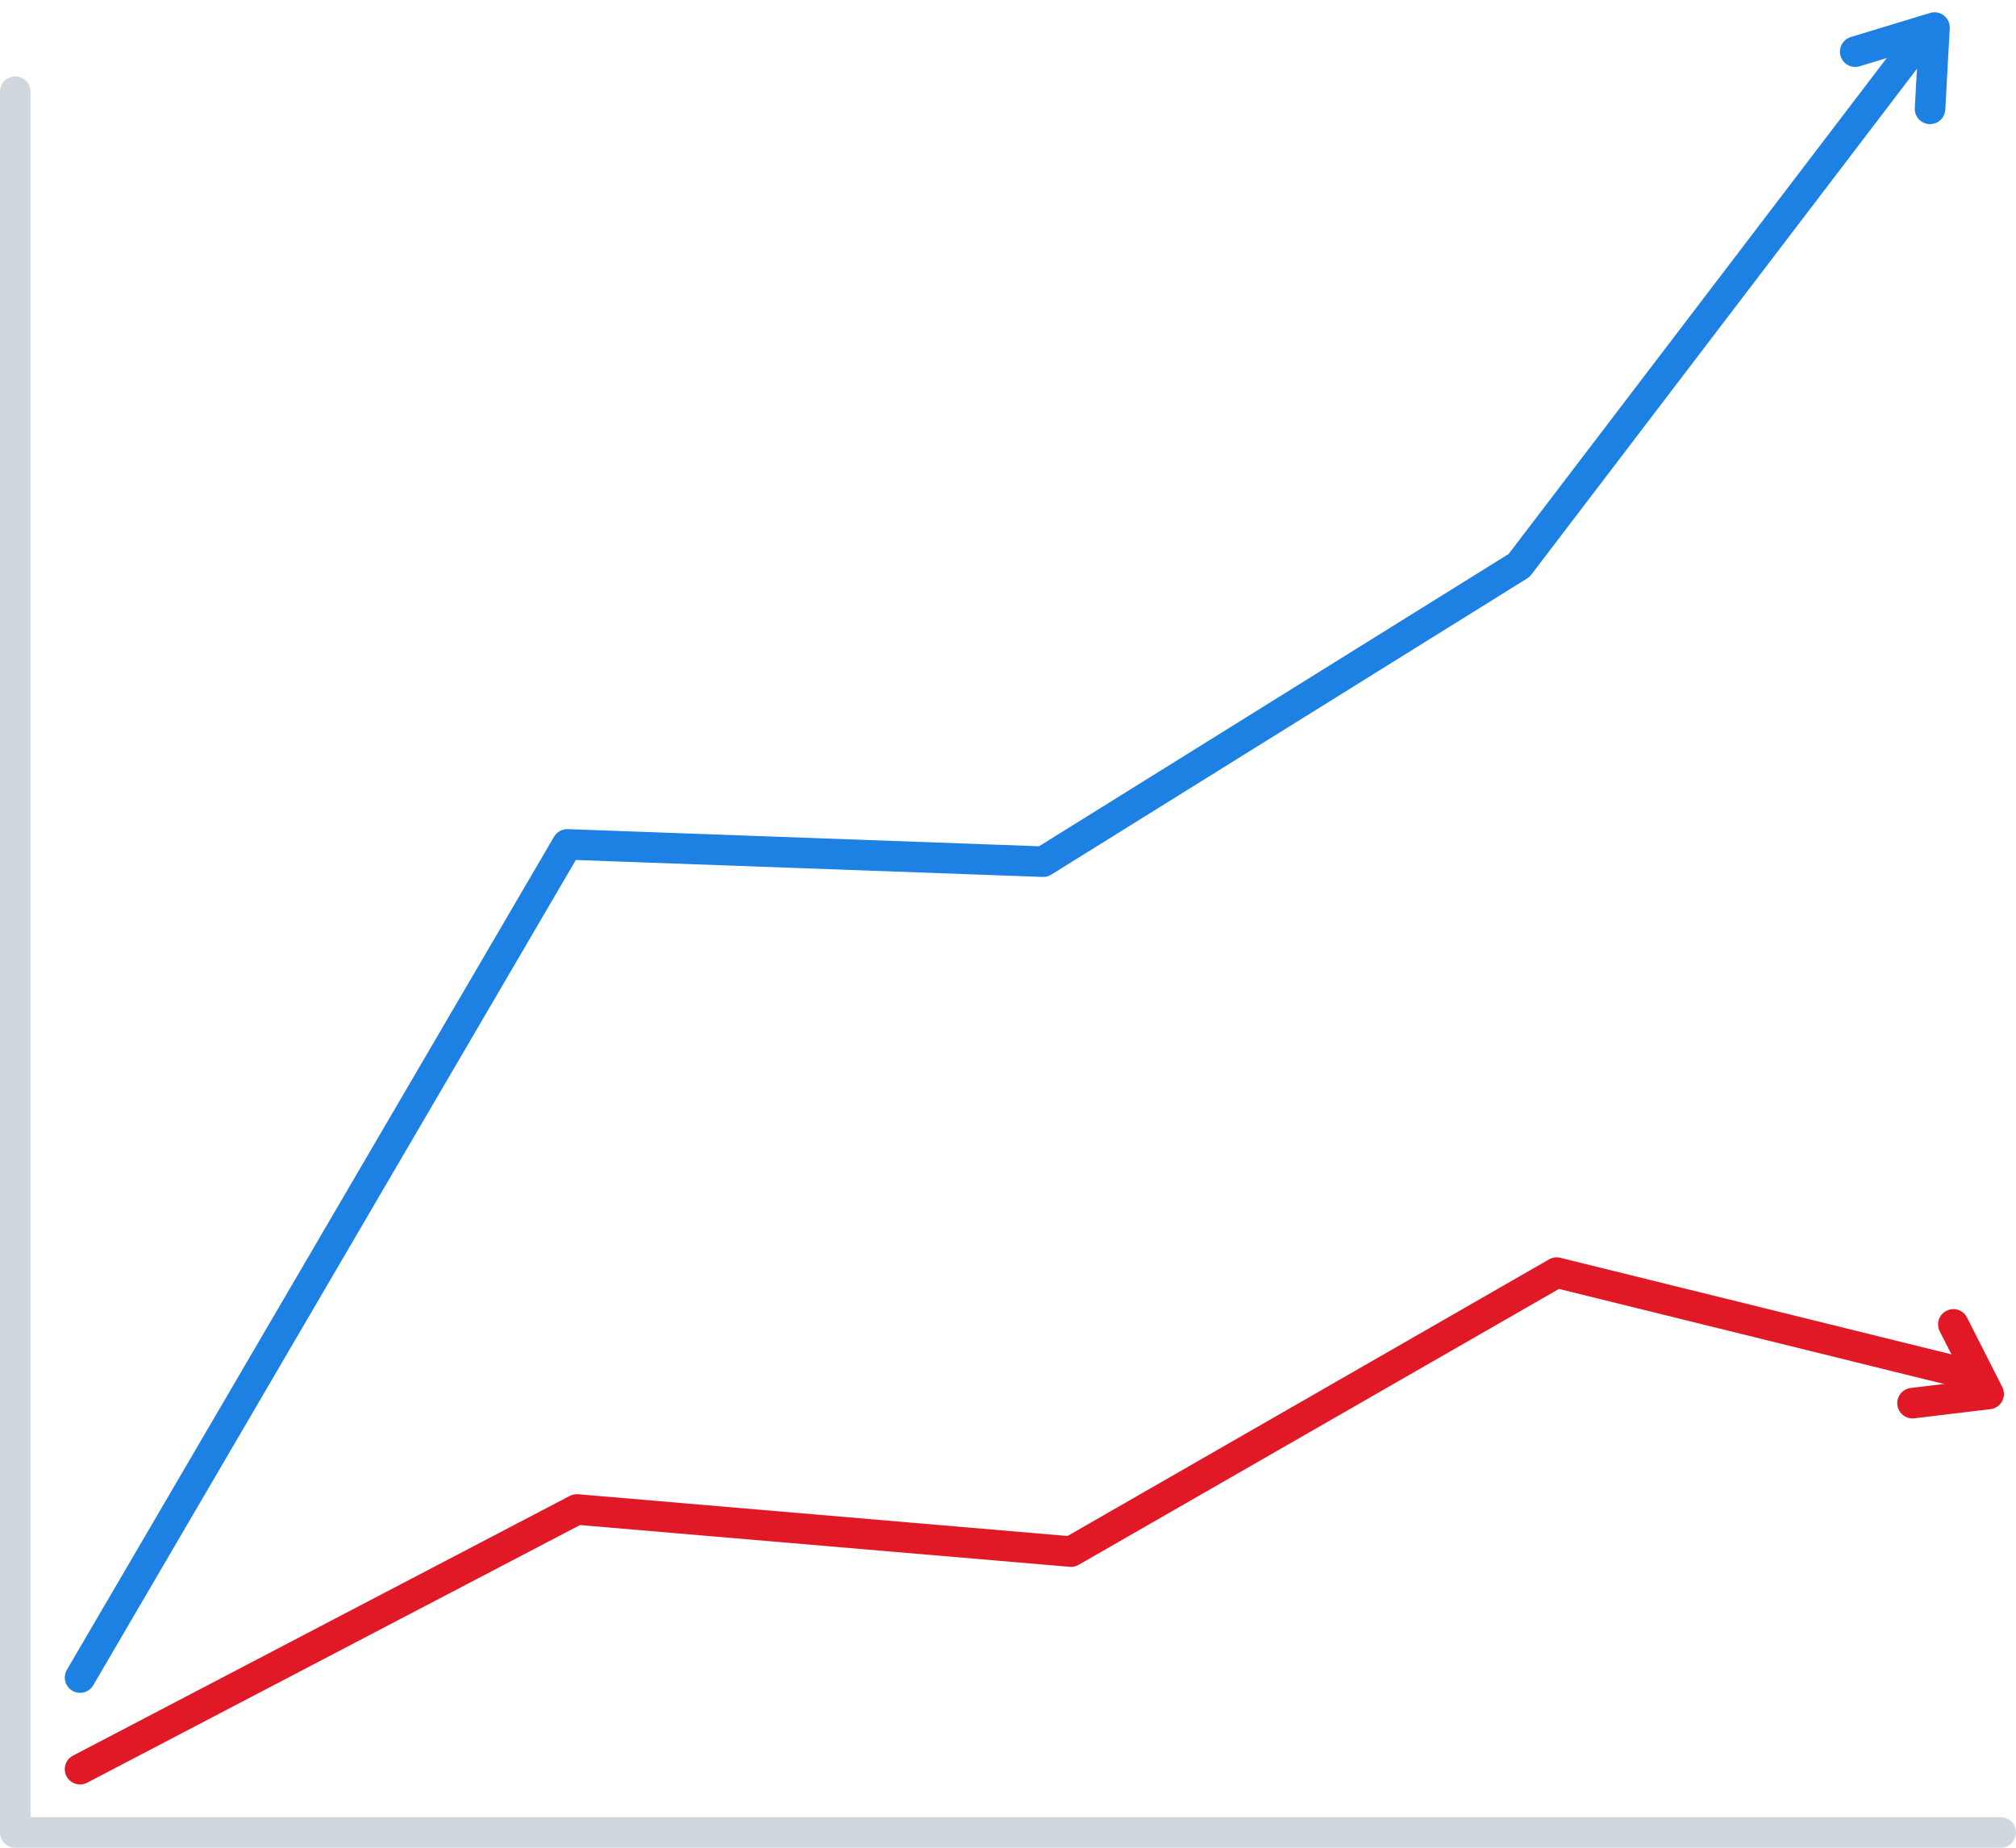 <?xml version="1.0" encoding="UTF-8"?>
<svg width="132px" height="121px" viewBox="0 0 132 121" version="1.1" xmlns="http://www.w3.org/2000/svg" xmlns:xlink="http://www.w3.org/1999/xlink">
    <!-- Generator: Sketch 43.2 (39069) - http://www.bohemiancoding.com/sketch -->
    <title>68</title>
    <desc>Created with Sketch.</desc>
    <defs></defs>
    <g id="Page-1" stroke="none" stroke-width="1" fill="none" fill-rule="evenodd" stroke-linecap="round" stroke-linejoin="round">
        <g id="68" transform="translate(1, 0)" stroke-width="2">
            <g id="arrow1" transform="translate(4, 83)" stroke="#E11825">
                <polyline id="Path-3" points="0.242 32.856 32.77 15.848 65.125 18.608 96.925 0.339 124.394 7.121"></polyline>
                <polyline id="Path-4" transform="translate(123.278, 6.865) rotate(18) translate(-123.278, -6.865) " points="121 9.73 125.555 7.619 121.948 4"></polyline>
            </g>
            <g id="arrow2" transform="translate(4, 0)" stroke="#1C81E3">
                <polyline id="Path-3" points="0.242 109.856 32.141 55.296 63.303 56.428 94.464 37.03 120.403 3"></polyline>
                <polyline id="Path-4" transform="translate(119.822, 3.564) rotate(-62) translate(-119.822, -3.564) " points="117.403 6.606 122.24 4.364 118.409 0.521"></polyline>
            </g>
            <polyline id="Path-5" stroke="#D1D8DD" points="0 6 0 120 130 120"></polyline>
        </g>
    </g>
</svg>
